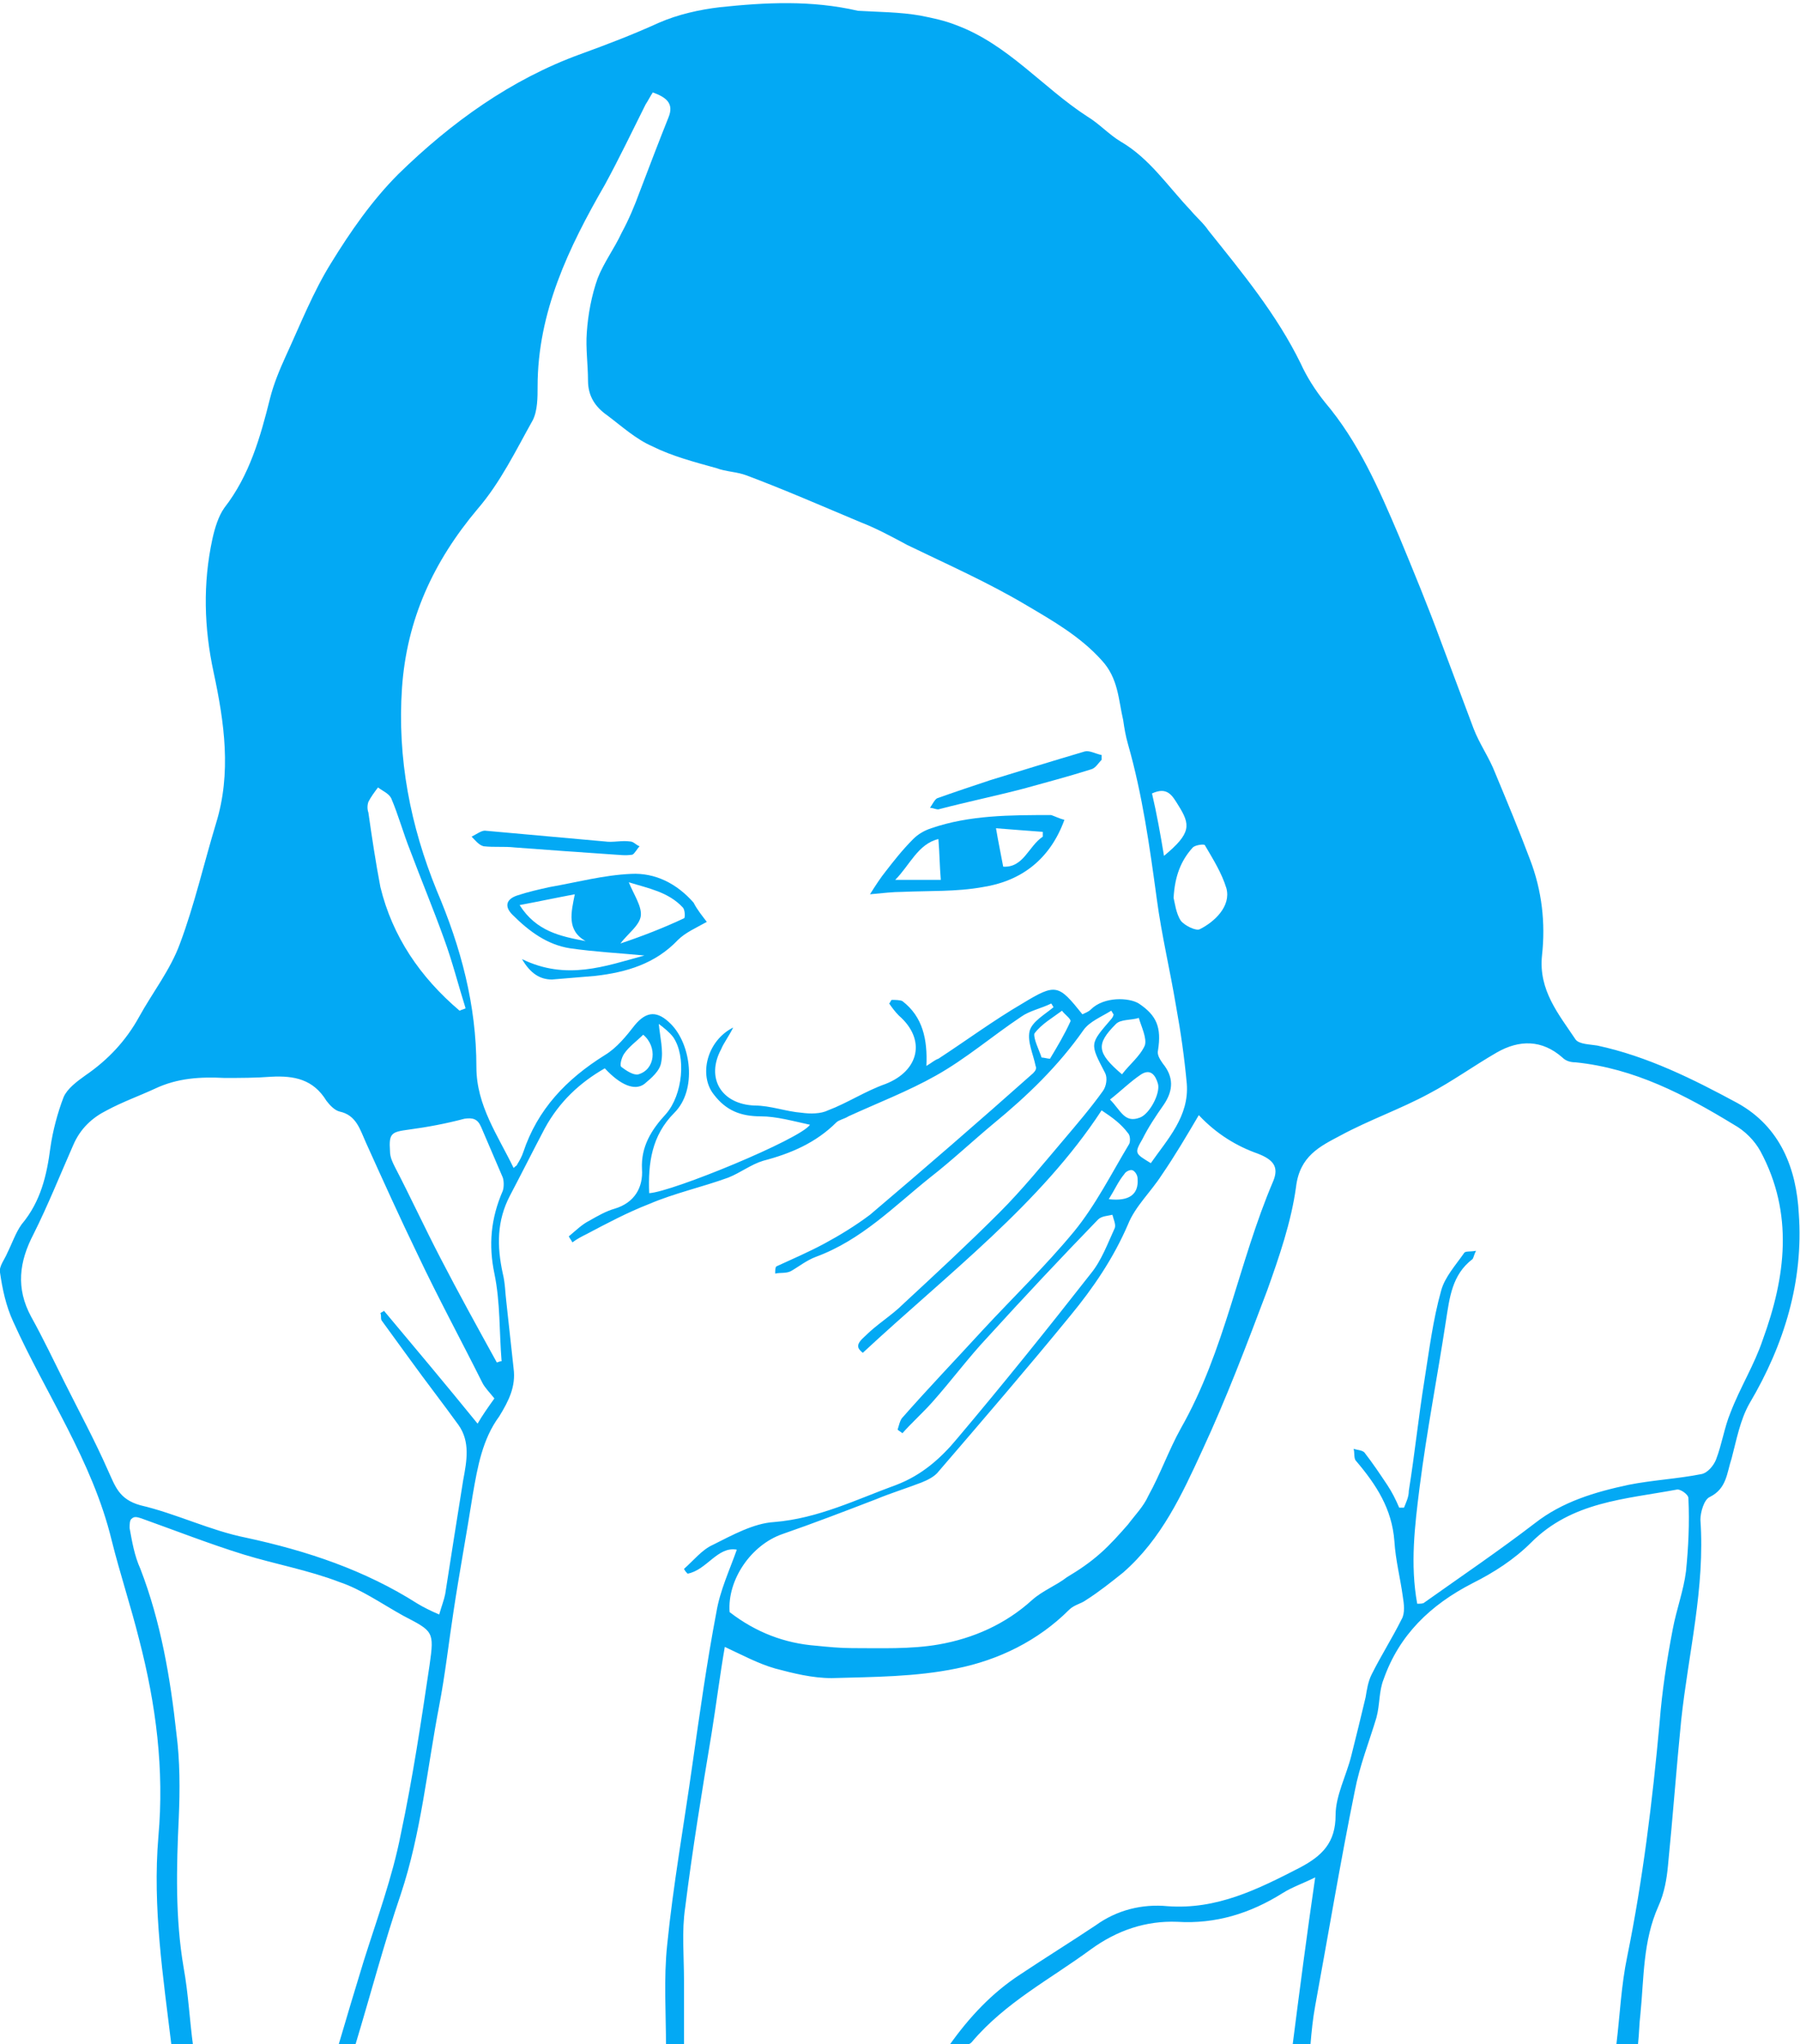 <?xml version="1.0" encoding="utf-8"?>
<!-- Generator: Adobe Illustrator 19.2.0, SVG Export Plug-In . SVG Version: 6.00 Build 0)  -->
<svg version="1.1" id="Layer_1" xmlns="http://www.w3.org/2000/svg" xmlns:xlink="http://www.w3.org/1999/xlink" x="0px" y="0px"
	 viewBox="0 0 150 170.3" style="enable-background:new 0 0 150 170.3;" xml:space="preserve">
<style type="text/css">
	.st0{fill:#03A9F4;}
</style>
<g id="nausea-girl-cold">
	<path class="st0" d="M91.8,92.5c-5.1,7.8-12.8,13.6-19.9,20.2c-0.5-0.4-0.6-0.7,0.2-1.4c1-1,2.2-1.7,3.2-2.7c2.7-2.5,5.4-5,8-7.6
		c1.9-1.9,3.6-4,5.3-6c1.1-1.3,2.3-2.7,3.3-4.1c0.3-0.4,0.4-1.1,0.2-1.5c-1.3-2.5-1.3-2.4,0.5-4.5c0.1-0.1,0.2-0.3,0.2-0.4
		c-0.1-0.1-0.1-0.2-0.2-0.3c-0.8,0.5-1.8,0.9-2.3,1.6c-2.1,3-4.7,5.5-7.5,7.8c-1.8,1.5-3.5,3.1-5.3,4.5c-3,2.4-5.7,5.2-9.5,6.6
		c-0.8,0.3-1.4,0.8-2.1,1.2c-0.4,0.2-0.9,0.1-1.3,0.2c0-0.3,0-0.5,0.1-0.6c1.3-0.6,2.7-1.2,4-1.9c1.3-0.7,2.6-1.5,3.8-2.4
		c4.6-3.9,9.1-7.8,13.6-11.8c0.2-0.2,0.3-0.4,0.2-0.6c-0.2-1-0.7-2-0.5-2.9c0.2-0.8,1.3-1.4,2-2c-0.1-0.1-0.1-0.2-0.2-0.3
		c-0.8,0.4-1.8,0.6-2.5,1.1c-2.4,1.6-4.6,3.5-7.1,4.9c-2.3,1.3-4.9,2.3-7.3,3.4c-0.3,0.2-0.8,0.3-1,0.5c-1.7,1.7-3.8,2.6-6.1,3.2
		c-1,0.3-1.9,1-2.9,1.4c-2.2,0.8-4.5,1.3-6.6,2.2c-1.8,0.7-3.5,1.6-5.2,2.5c-0.4,0.2-0.8,0.4-1.2,0.7c-0.1-0.2-0.2-0.3-0.3-0.5
		c0.6-0.5,1.1-1,1.7-1.3c0.7-0.4,1.4-0.8,2.1-1c1.7-0.5,2.4-1.8,2.3-3.3c-0.1-1.9,0.8-3.3,2-4.6c1.4-1.6,1.7-4.8,0.6-6.4
		c-0.3-0.4-0.8-0.8-1.2-1.1c0.1,1.1,0.4,2.2,0.2,3.2c-0.1,0.7-0.8,1.3-1.4,1.8c-0.8,0.6-2,0.1-3.3-1.3c-2.1,1.2-3.8,2.8-5,5
		c-1,1.9-1.9,3.7-2.9,5.6c-1.1,2.1-1.1,4.2-0.6,6.5c0.2,0.8,0.2,1.6,0.3,2.4c0.2,1.8,0.4,3.7,0.6,5.5c0.2,1.5-0.4,2.7-1.2,4
		c-1.4,1.9-1.8,4.2-2.2,6.5c-0.5,3.2-1.1,6.4-1.6,9.7c-0.4,2.6-0.7,5.3-1.2,7.9c-1,5.2-1.5,10.6-3.2,15.7c-1.4,4.1-2.5,8.3-3.8,12.6
		c-0.3,0-0.7,0-1.4,0c0.7-2.4,1.4-4.7,2.1-7c1.1-3.5,2.4-7,3.1-10.6c1-4.7,1.7-9.4,2.4-14.1c0.4-2.8,0.3-2.8-2.2-4.1
		c-1.8-1-3.5-2.2-5.3-2.8c-2.6-1-5.4-1.5-8-2.3c-2.9-0.9-5.7-2-8.5-3c-0.3-0.1-0.6-0.2-0.8,0c-0.2,0.1-0.2,0.5-0.2,0.8
		c0.2,1.1,0.4,2.3,0.9,3.4c1.7,4.4,2.5,9.1,3,13.7c0.3,2.3,0.3,4.7,0.2,7c-0.2,4.2-0.3,8.4,0.4,12.5c0.4,2.2,0.5,4.4,0.8,6.6
		c-0.6,0-1.2,0-1.8,0c-0.7-5.8-1.6-11.6-1.1-17.5c0.5-5.6-0.2-11-1.6-16.4c-0.7-2.8-1.6-5.5-2.3-8.3c-1.6-6.6-5.5-12.2-8.2-18.2
		c-0.6-1.3-0.9-2.7-1.1-4.1c-0.1-0.5,0.4-1.1,0.6-1.6c0.4-0.8,0.7-1.7,1.2-2.4c1.6-1.9,2.1-4.1,2.4-6.4c0.2-1.4,0.6-2.9,1.1-4.2
		c0.3-0.7,1.1-1.3,1.8-1.8c1.9-1.3,3.4-2.9,4.5-4.9s2.6-3.9,3.4-6.1c1.2-3.2,2-6.7,3-10c1.3-4.2,0.7-8.4-0.2-12.6
		c-0.8-3.7-0.9-7.4-0.1-11.1c0.2-0.9,0.5-1.9,1-2.6c2.1-2.7,3-5.9,3.8-9.1c0.3-1.2,0.8-2.4,1.3-3.5c1.2-2.6,2.3-5.4,3.8-7.8
		c1.6-2.6,3.4-5.2,5.6-7.4c4.4-4.3,9.4-7.9,15.2-10c2.2-0.8,4.3-1.6,6.5-2.6c1.6-0.7,3.4-1.1,5.1-1.3c3.8-0.4,7.6-0.6,11.5,0.3
		C73.2,1,75,1,76.7,1.3c1,0.2,2,0.4,3,0.8c4.3,1.6,7.2,5.2,10.9,7.6c1,0.6,1.8,1.5,2.8,2.1c2.4,1.4,3.9,3.7,5.8,5.7
		c0.5,0.6,1.1,1.1,1.5,1.7c2.8,3.5,5.7,7,7.7,11.1c0.5,1.1,1.2,2.2,2,3.2c2.8,3.3,4.5,7.2,6.2,11.2c1.2,2.9,2.4,5.8,3.5,8.8
		c0.9,2.4,1.8,4.8,2.7,7.2c0.5,1.3,1.3,2.4,1.8,3.7c1,2.4,2,4.8,2.9,7.2c1,2.6,1.3,5.3,1,8c-0.3,2.9,1.4,4.9,2.8,7
		c0.3,0.4,1.2,0.4,1.8,0.5c4.2,0.9,8,2.8,11.7,4.8c3.6,2,4.9,5.5,5.1,9.2c0.4,5.6-1.2,10.9-4.1,15.8c-0.8,1.4-1.1,3.1-1.5,4.6
		c-0.4,1.2-0.4,2.5-1.8,3.2c-0.5,0.2-0.8,1.3-0.8,1.9c0.4,5.7-1,11.1-1.6,16.7c-0.4,4-0.7,8.1-1.1,12.1c-0.1,1.1-0.3,2.3-0.8,3.4
		c-1.3,2.9-1.2,6-1.5,9c-0.1,0.8-0.1,1.6-0.2,2.5c-0.5,0-1,0-1.8,0c0.3-2.5,0.4-4.9,0.9-7.3c1.3-6.4,2.1-12.9,2.7-19.5
		c0.2-2.6,0.6-5.2,1.1-7.8c0.3-1.6,0.9-3.2,1.1-4.8c0.2-2,0.3-4,0.2-6.1c0-0.3-0.7-0.8-1-0.7c-4.3,0.8-8.7,1-12.1,4.4
		c-1.4,1.4-3.1,2.5-4.9,3.4c-3.5,1.8-6.1,4.3-7.4,8c-0.4,1-0.3,2.1-0.6,3.2c-0.6,2-1.4,4-1.8,6.1c-1.2,5.9-2.2,11.9-3.3,17.9
		c-0.2,1.1-0.3,2.1-0.4,3.3c-0.4,0-0.8,0.1-1.5,0.1c0.6-4.7,1.2-9.3,1.9-14.1c-1,0.5-1.9,0.8-2.7,1.3c-2.7,1.7-5.6,2.6-8.8,2.4
		c-2.6-0.1-5,0.7-7.2,2.3c-3.4,2.5-7.1,4.4-9.9,7.7c-0.3,0.4-1.2,0.3-1.9,0.3c1.7-2.4,3.6-4.4,5.9-5.9c2.1-1.4,4.2-2.7,6.3-4.1
		c1.8-1.3,3.9-1.8,6-1.6c4.1,0.3,7.5-1.4,11-3.2c1.9-1,3-2.1,3-4.4c0-1.6,0.9-3.3,1.3-4.9c0.4-1.6,0.8-3.2,1.2-4.9
		c0.1-0.6,0.2-1.3,0.5-1.9c0.8-1.6,1.7-3,2.5-4.6c0.3-0.5,0.2-1.3,0.1-1.9c-0.2-1.5-0.6-3-0.7-4.6c-0.2-2.7-1.5-4.7-3.2-6.7
		c-0.2-0.2-0.1-0.7-0.2-1c0.3,0.1,0.7,0.1,0.9,0.3c0.7,0.9,1.3,1.8,1.9,2.7c0.4,0.6,0.7,1.2,1,1.9c0.1,0,0.2,0,0.4,0
		c0.2-0.5,0.4-0.9,0.4-1.4c0.5-3.1,0.8-6.1,1.3-9.2c0.4-2.5,0.7-5,1.4-7.5c0.3-1.1,1.2-2.1,1.9-3.1c0.1-0.2,0.5-0.1,1-0.2
		c-0.2,0.4-0.2,0.6-0.3,0.7c-1.7,1.3-1.9,3.2-2.2,5.1c-0.7,4.6-1.6,9.2-2.2,13.9c-0.4,3.2-0.8,6.4-0.2,9.7c0.3,0,0.5,0,0.6-0.1
		c3.1-2.2,6.2-4.3,9.2-6.6c2.3-1.8,5-2.6,7.8-3.2c2-0.4,4.1-0.5,6.1-0.9c0.5-0.1,1-0.7,1.2-1.2c0.5-1.3,0.7-2.7,1.2-3.9
		c0.8-2.1,2-4,2.7-6.1c1.9-5.2,2.6-10.5-0.2-15.7c-0.5-0.9-1.3-1.7-2.2-2.2c-4.1-2.5-8.3-4.7-13.2-5.2c-0.4,0-0.8-0.1-1.1-0.4
		c-1.7-1.5-3.6-1.5-5.5-0.4s-3.7,2.4-5.6,3.4c-2.4,1.3-5,2.2-7.4,3.5c-1.7,0.9-3.4,1.7-3.7,4.3c-0.4,2.9-1.4,5.8-2.4,8.6
		c-1.7,4.5-3.4,9-5.4,13.3c-1.7,3.7-3.4,7.4-6.6,10.2c-1,0.8-2,1.6-3.1,2.3c-0.4,0.3-1,0.4-1.4,0.8c-2.6,2.6-5.9,4.2-9.4,4.9
		c-3.4,0.7-6.9,0.7-10.4,0.8c-1.6,0-3.2-0.4-4.7-0.8c-1.4-0.4-2.7-1.1-4.2-1.8c-0.4,2.3-0.7,4.7-1.1,7.2c-0.8,4.8-1.6,9.7-2.2,14.5
		c-0.3,2-0.1,4-0.1,6.1c0,1.8,0,3.6,0,5.5c-0.4,0-1,0-1.5,0c0-2.8-0.2-5.7,0.1-8.5c0.5-5,1.4-10,2.1-15c0.6-4.2,1.2-8.5,2-12.7
		c0.3-1.8,1.1-3.5,1.7-5.2c-1.6-0.3-2.5,1.7-4.1,2c-0.1-0.1-0.2-0.2-0.3-0.4c0.8-0.7,1.5-1.6,2.4-2c1.6-0.8,3.4-1.8,5.1-1.9
		c3.7-0.3,6.9-1.9,10.2-3.1c2.1-0.8,3.7-2.2,5.1-3.9c3.8-4.5,7.5-9.1,11.1-13.7c0.9-1.1,1.4-2.5,2-3.8c0.1-0.3-0.1-0.7-0.2-1.1
		c-0.4,0.1-0.9,0.1-1.2,0.4c-3.1,3.2-6.2,6.5-9.2,9.8c-1.6,1.7-3,3.6-4.6,5.4c-0.8,0.9-1.7,1.7-2.5,2.6c-0.1-0.1-0.3-0.2-0.4-0.3
		c0.1-0.3,0.2-0.8,0.4-1c2.2-2.5,4.5-4.9,6.7-7.3c2.5-2.7,5.2-5.3,7.6-8.2c1.8-2.2,3.1-4.8,4.6-7.3c0.1-0.2,0.1-0.7-0.1-0.9
		C93.4,93.6,92.7,93.1,91.8,92.5z M54.4,7.7c-0.2,0.3-0.4,0.7-0.6,1c-1.1,2.2-2.2,4.5-3.4,6.7c-3,5.2-5.6,10.6-5.6,16.8
		c0,0.9,0,2-0.4,2.8c-1.4,2.5-2.7,5.2-4.6,7.4c-3.7,4.4-5.9,9.2-6.3,14.9c-0.4,5.9,0.7,11.5,2.9,16.9c2,4.7,3.3,9.5,3.3,14.7
		c0,3.2,1.8,5.7,3.1,8.4c0.2-0.2,0.3-0.2,0.3-0.3c0.2-0.3,0.4-0.7,0.5-1c1.2-3.6,3.6-6.1,6.8-8.1c1-0.6,1.8-1.6,2.5-2.5
		c1-1.2,1.9-1.2,3-0.1c1.7,1.7,2.2,5.5,0.3,7.4s-2.2,4.2-2.1,6.7c1.9-0.1,12.6-4.5,13.4-5.7c-1.4-0.3-2.8-0.7-4.1-0.7
		c-1.7,0-2.9-0.5-3.9-1.8c-1.3-1.6-0.6-4.5,1.6-5.6c-0.4,0.8-0.8,1.3-1,1.8c-1.3,2.4,0,4.6,2.8,4.7c1.3,0,2.6,0.5,3.9,0.6
		c0.7,0.1,1.6,0.1,2.2-0.2c1.6-0.6,3.1-1.6,4.8-2.2c2.8-1.1,3.4-3.7,1.1-5.7c-0.3-0.3-0.6-0.7-0.8-1c0.1-0.1,0.1-0.2,0.2-0.3
		c0.3,0,0.7,0,0.9,0.1c1.7,1.3,2.1,3.2,2,5.4c0.5-0.3,0.7-0.5,1-0.6c2.3-1.5,4.6-3.2,7-4.6c2.8-1.7,3-1.6,5,0.9
		c0.2-0.1,0.5-0.2,0.7-0.4c1.1-1.1,3.2-1,4-0.5c1.5,1,1.9,2,1.6,3.9c-0.1,0.4,0.2,0.8,0.4,1.1c0.9,1.1,0.9,2.2,0.1,3.4
		c-0.7,1-1.3,1.9-1.8,2.9c-0.7,1.2-0.6,1.2,0.7,2c1.4-2,3.2-3.9,3-6.6c-0.2-2.2-0.5-4.3-0.9-6.5c-0.5-3-1.2-5.9-1.6-8.9
		c-0.6-4.4-1.2-8.7-2.4-12.9c-0.2-0.7-0.3-1.3-0.4-2c-0.4-1.7-0.4-3.5-1.8-5c-1.8-2-4.1-3.3-6.3-4.6c-3.2-1.9-6.6-3.4-9.9-5
		c-1.3-0.7-2.6-1.4-3.9-1.9c-3.1-1.3-6.3-2.7-9.5-3.9c-0.8-0.3-1.7-0.3-2.5-0.6c-1.8-0.5-3.7-1-5.3-1.8c-1.4-0.6-2.6-1.7-3.8-2.6
		c-1-0.7-1.6-1.6-1.6-2.9c0-1.3-0.2-2.7-0.1-4c0.1-1.5,0.4-3.1,0.9-4.5c0.5-1.3,1.4-2.5,2-3.8c0.6-1.1,1.1-2.3,1.5-3.4
		c0.8-2.1,1.6-4.2,2.4-6.2C56.2,8.6,55.5,8.1,54.4,7.7z M41.2,116.5c-0.4-0.5-0.8-0.9-1-1.3c-1.8-3.6-3.7-7.1-5.4-10.7
		c-1.5-3.1-2.9-6.2-4.3-9.3c-0.5-1.1-0.8-2.3-2.2-2.6c-0.4-0.1-0.8-0.5-1.1-0.9c-1.1-1.8-2.7-2.1-4.6-2c-1.3,0.1-2.6,0.1-3.9,0.1
		c-2-0.1-3.9,0-5.8,0.9c-1.3,0.6-2.7,1.1-4,1.8c-1.2,0.6-2.2,1.5-2.8,2.9c-1.1,2.5-2.1,5-3.3,7.4c-1.2,2.3-1.5,4.5-0.2,6.9
		c1,1.8,1.9,3.7,2.8,5.5c1.2,2.4,2.5,4.8,3.6,7.3c0.6,1.3,0.9,2.4,2.7,2.9c3,0.7,5.8,2.1,8.8,2.7c5.1,1.1,9.9,2.7,14.3,5.5
		c0.5,0.3,1.1,0.6,1.8,0.9c0.2-0.7,0.4-1.2,0.5-1.7c0.5-3.2,1-6.4,1.5-9.5c0.3-1.6,0.6-3.2-0.4-4.6c-1.3-1.8-2.7-3.6-4-5.4
		c-0.8-1.1-1.6-2.2-2.4-3.3c-0.1-0.2,0-0.4-0.1-0.6c0.1-0.1,0.2-0.1,0.3-0.2c2.6,3.1,5.2,6.2,7.8,9.4
		C40.2,117.9,40.7,117.2,41.2,116.5z M99.9,92.9c-1,1.7-2,3.4-3.1,5c-0.9,1.4-2.2,2.6-2.8,4.1c-1.2,2.8-2.9,5.3-4.8,7.6
		c-3.6,4.4-7.3,8.7-11,13c-0.3,0.4-0.9,0.7-1.4,0.9c-1.3,0.5-2.6,0.9-3.8,1.4c-2.6,1-5.2,2-7.8,2.9c-2.6,0.9-4.6,3.8-4.4,6.5
		c2.2,1.7,4.6,2.6,7.2,2.8c1,0.1,2,0.2,3,0.2c2.4,0,4.9,0.1,7.2-0.3c2.9-0.5,5.6-1.7,7.8-3.7c0.9-0.8,2-1.2,2.9-1.9
		c1-0.6,1.9-1.2,2.8-2c0.8-0.7,1.6-1.6,2.3-2.4c0.6-0.8,1.3-1.5,1.7-2.4c1-1.8,1.7-3.8,2.7-5.6c3.7-6.5,4.8-13.8,7.7-20.6
		c0.5-1.2,0-1.8-1.3-2.3C103.1,95.5,101.4,94.5,99.9,92.9z M41.4,113.5c0.1,0,0.2-0.1,0.4-0.1c-0.2-2.4-0.1-4.9-0.6-7.3
		s-0.3-4.6,0.7-6.9c0.1-0.3,0.1-0.8,0-1.1c-0.6-1.4-1.2-2.8-1.8-4.2c-0.3-0.7-0.7-0.8-1.4-0.7c-1.5,0.4-3.1,0.7-4.6,0.9
		c-1.5,0.2-1.7,0.3-1.6,1.8c0,0.5,0.2,0.9,0.4,1.3c1.3,2.5,2.5,5.1,3.8,7.6C38.2,107.7,39.8,110.6,41.4,113.5z M38.3,84.2
		c0.2-0.1,0.3-0.1,0.5-0.2c-0.6-1.9-1.1-3.9-1.8-5.8c-0.9-2.5-1.9-4.9-2.8-7.3c-0.6-1.5-1-3-1.6-4.4c-0.2-0.4-0.7-0.6-1.1-0.9
		c-0.3,0.4-0.6,0.8-0.8,1.2c-0.1,0.3-0.1,0.6,0,0.9c0.3,2.1,0.6,4.1,1,6.2C32.7,78,35,81.4,38.3,84.2z M97.8,74.8
		c0.1,0.4,0.2,1.3,0.6,1.9c0.3,0.4,1.3,0.9,1.6,0.7c1.2-0.6,2.6-1.9,2.2-3.4c-0.4-1.3-1.1-2.4-1.8-3.6c-0.1-0.1-0.8,0-1,0.2
		C98.4,71.7,97.9,73,97.8,74.8z M93.5,89.5c0.6-0.8,1.5-1.5,1.9-2.4c0.2-0.6-0.3-1.6-0.5-2.3c-0.6,0.2-1.5,0.1-1.9,0.5
		C91.3,87,91.4,87.7,93.5,89.5z M92.5,91.6c0.9,0.9,1.2,2,2.5,1.5c0.8-0.3,1.7-2,1.5-2.8c-0.2-0.7-0.6-1.3-1.4-0.8
		C94.2,90.1,93.4,90.9,92.5,91.6z M97,71.3c2.3-1.9,2.2-2.6,1.2-4.2c-0.5-0.8-0.9-1.6-2.2-1C96.4,67.8,96.7,69.5,97,71.3z
		 M86.8,88.1c0.2,0,0.5,0.1,0.7,0.1c0.6-1,1.2-2,1.7-3.1c0.1-0.2-0.5-0.6-0.7-0.9c-0.8,0.6-1.7,1.1-2.3,1.9
		C86.1,86.5,86.6,87.5,86.8,88.1z M53.6,86.2c-0.5,0.5-1.2,1-1.6,1.6c-0.2,0.3-0.4,1-0.2,1.1c0.4,0.3,1,0.7,1.4,0.6
		C54.6,89.1,54.8,87.2,53.6,86.2z M92.4,99.9c1.7,0.2,2.5-0.4,2.4-1.7c0-0.3-0.2-0.6-0.4-0.7c-0.2-0.1-0.6,0.1-0.7,0.3
		C93.2,98.4,92.9,99.1,92.4,99.9z"/>
	<path class="st0" d="M58.9,76.8c-0.9,0.5-1.8,0.9-2.4,1.5c-1.9,2-4.3,2.7-6.9,3c-1.2,0.1-2.4,0.2-3.6,0.3c-1,0-1.8-0.5-2.5-1.7
		c3.7,1.8,6.9,0.6,10.2-0.3c-2.1-0.2-4.1-0.3-6.2-0.6c-1.9-0.3-3.4-1.4-4.8-2.8c-0.7-0.7-0.5-1.3,0.4-1.6c0.9-0.3,1.8-0.5,2.7-0.7
		c2.3-0.4,4.5-1,6.8-1.1c2-0.1,3.8,0.8,5.2,2.4C58.1,75.8,58.6,76.4,58.9,76.8z M51.7,78.6C51.8,78.7,51.8,78.7,51.7,78.6
		c1.8-0.6,3.6-1.3,5.3-2.1c0.1,0,0.1-0.7-0.1-0.9c-1.2-1.3-2.9-1.6-4.5-2.1c0.4,1,1.1,2,1,2.8C53.3,77.1,52.3,77.8,51.7,78.6z
		 M43.3,75.4c1.4,2.2,3.4,2.6,5.5,3c-1.6-0.9-1.2-2.4-0.9-3.9C46.3,74.8,44.9,75.1,43.3,75.4z"/>
	<path class="st0" d="M88.7,68.3c-1.2,3.3-3.6,5.1-6.8,5.6c-2.2,0.4-4.5,0.3-6.7,0.4c-0.8,0-1.6,0.1-2.7,0.2
		c0.5-0.8,0.9-1.4,1.3-1.9c0.7-0.9,1.4-1.8,2.3-2.7c0.4-0.4,0.9-0.7,1.5-0.9c3.2-1.1,6.6-1.1,10-1.1C87.9,68,88.3,68.2,88.7,68.3z
		 M74.6,73.3c1.3,0,2.6,0,3.8,0c-0.1-1.2-0.1-2.2-0.2-3.4C76.5,70.3,75.8,72.1,74.6,73.3z M86.9,69.7c0-0.1,0-0.3,0-0.4
		c-1.3-0.1-2.7-0.2-3.9-0.3c0.2,1.2,0.4,2.1,0.6,3.2C85.3,72.3,85.7,70.5,86.9,69.7z"/>
	<path class="st0" d="M91.8,63.3c-0.3,0.3-0.5,0.7-0.9,0.8c-1.9,0.6-3.8,1.1-5.6,1.6c-2.3,0.6-4.7,1.1-7,1.7
		c-0.2,0.1-0.5-0.1-0.8-0.1c0.2-0.3,0.4-0.7,0.6-0.8c1.4-0.5,2.9-1,4.4-1.5c2.6-0.8,5.2-1.6,7.9-2.4c0.4-0.1,0.9,0.2,1.4,0.3
		C91.8,63,91.8,63.2,91.8,63.3z"/>
	<path class="st0" d="M51.3,71.2c-3-0.2-5.7-0.4-8.4-0.6c-0.9-0.1-1.7,0-2.6-0.1c-0.4-0.1-0.7-0.5-1-0.8c0.4-0.2,0.8-0.5,1.1-0.5
		c3.3,0.3,6.7,0.6,10,0.9c0.7,0.1,1.4-0.1,2.1,0c0.3,0,0.5,0.3,0.8,0.4c-0.2,0.2-0.4,0.6-0.6,0.7C52.1,71.3,51.5,71.2,51.3,71.2z"/>
</g>
</svg>

